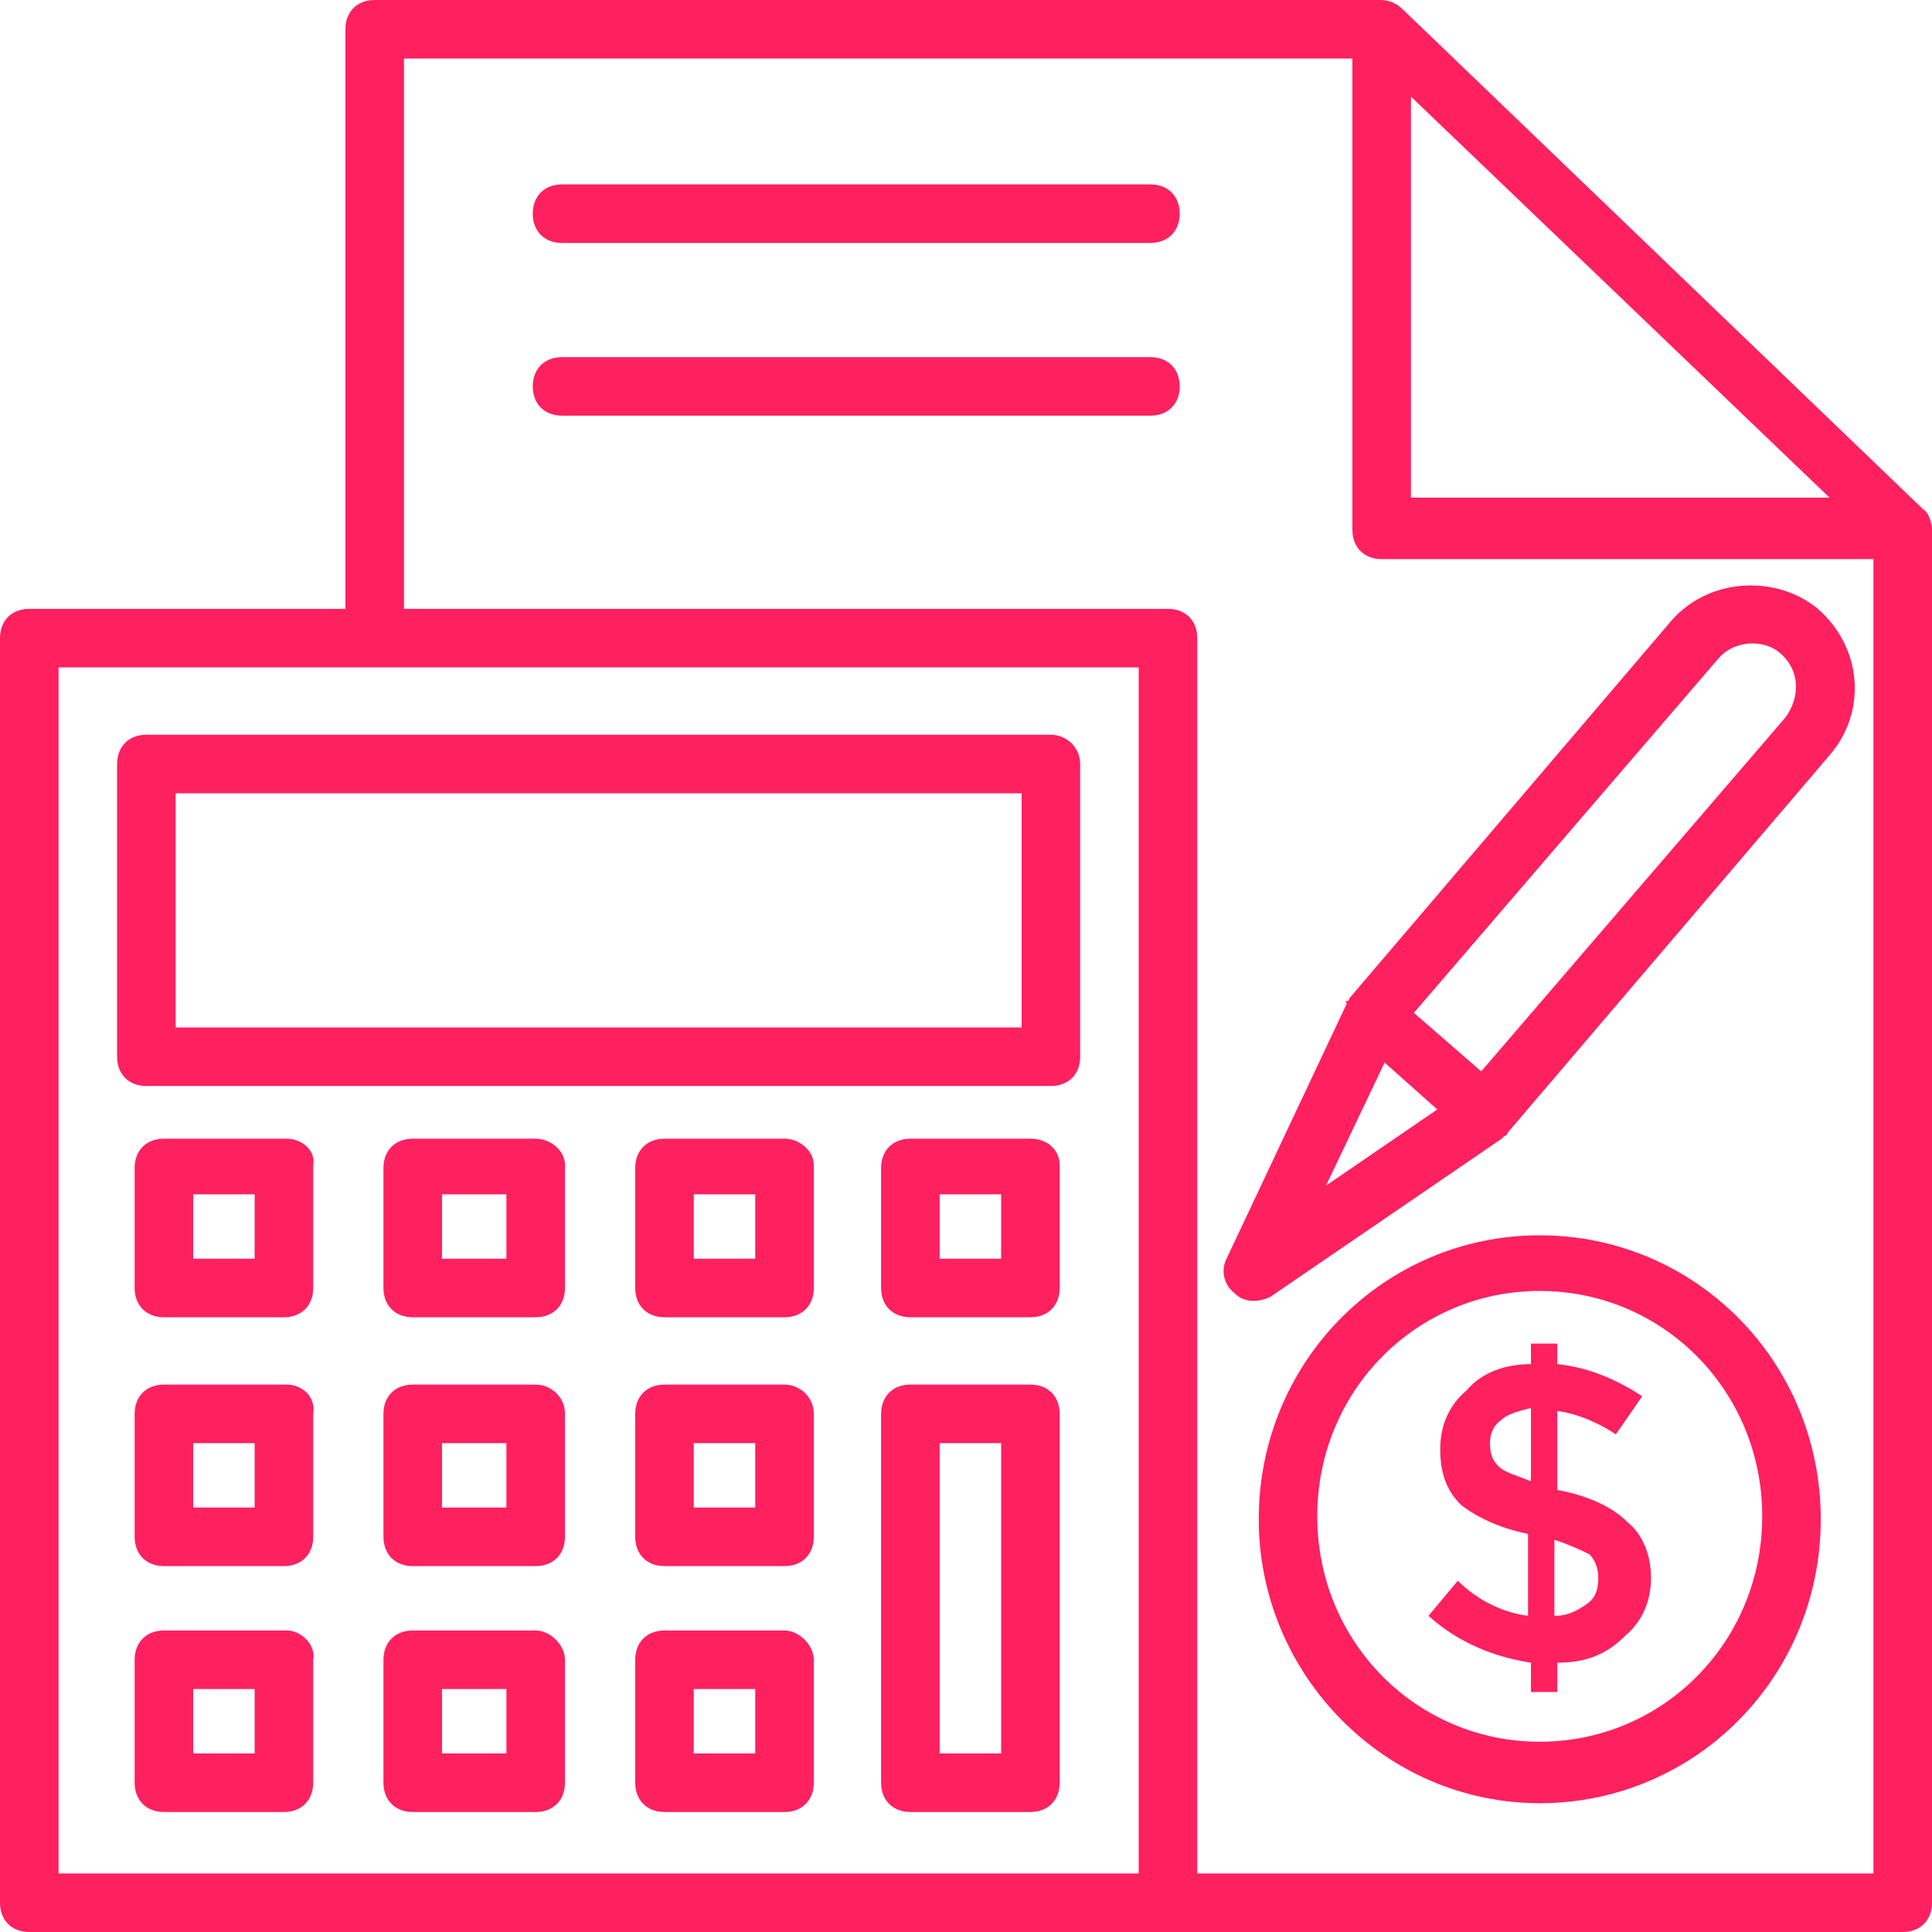 <svg width="69" height="69" viewBox="0 0 69 69" fill="none" xmlns="http://www.w3.org/2000/svg">
<path d="M5.227 38.786H37.532C38.159 38.786 38.577 38.368 38.577 37.741V27.286C38.577 26.659 38.054 26.241 37.532 26.241H5.227C4.6 26.241 4.182 26.659 4.182 27.286V37.741C4.182 38.368 4.6 38.786 5.227 38.786ZM6.273 28.332H36.486V36.695H6.273V28.332Z" fill="#FF2060"/>
<path d="M10.245 40.668H5.855C5.227 40.668 4.809 41.086 4.809 41.714V46C4.809 46.627 5.227 47.045 5.855 47.045H10.141C10.768 47.045 11.186 46.627 11.186 46V41.609C11.291 41.086 10.768 40.668 10.245 40.668ZM6.9 44.955V42.654H9.095V44.955H6.9Z" fill="#FF2060"/>
<path d="M10.245 49.45H5.855C5.227 49.45 4.809 49.868 4.809 50.495V54.886C4.809 55.514 5.227 55.932 5.855 55.932H10.141C10.768 55.932 11.186 55.514 11.186 54.886V50.495C11.291 49.868 10.768 49.45 10.245 49.45ZM6.9 53.841V51.541H9.095V53.841H6.9Z" fill="#FF2060"/>
<path d="M10.245 58.232H5.855C5.227 58.232 4.809 58.65 4.809 59.277V63.668C4.809 64.296 5.227 64.714 5.855 64.714H10.141C10.768 64.714 11.186 64.295 11.186 63.668V59.277C11.291 58.755 10.768 58.232 10.245 58.232ZM6.9 62.623V60.323H9.095V62.623H6.9Z" fill="#FF2060"/>
<path d="M19.132 40.668H14.741C14.114 40.668 13.695 41.086 13.695 41.714V46C13.695 46.627 14.114 47.045 14.741 47.045H19.132C19.759 47.045 20.177 46.627 20.177 46V41.609C20.177 41.086 19.655 40.668 19.132 40.668ZM18.086 44.955H15.786V42.654H18.086V44.955Z" fill="#FF2060"/>
<path d="M19.132 49.45H14.741C14.114 49.45 13.695 49.868 13.695 50.495V54.886C13.695 55.514 14.114 55.932 14.741 55.932H19.132C19.759 55.932 20.177 55.514 20.177 54.886V50.495C20.177 49.868 19.655 49.45 19.132 49.45ZM18.086 53.841H15.786V51.541H18.086V53.841Z" fill="#FF2060"/>
<path d="M19.132 58.232H14.741C14.114 58.232 13.695 58.65 13.695 59.277V63.668C13.695 64.296 14.114 64.714 14.741 64.714H19.132C19.759 64.714 20.177 64.295 20.177 63.668V59.277C20.177 58.755 19.655 58.232 19.132 58.232ZM18.086 62.623H15.786V60.323H18.086V62.623Z" fill="#FF2060"/>
<path d="M28.018 40.668H23.732C23.105 40.668 22.686 41.086 22.686 41.714V46C22.686 46.627 23.105 47.045 23.732 47.045H28.018C28.645 47.045 29.064 46.627 29.064 46V41.609C29.064 41.086 28.541 40.668 28.018 40.668ZM26.973 44.955H24.777V42.654H26.973V44.955Z" fill="#FF2060"/>
<path d="M28.018 49.45H23.732C23.105 49.45 22.686 49.868 22.686 50.495V54.886C22.686 55.514 23.105 55.932 23.732 55.932H28.018C28.645 55.932 29.064 55.514 29.064 54.886V50.495C29.064 49.868 28.541 49.45 28.018 49.45ZM26.973 53.841H24.777V51.541H26.973V53.841Z" fill="#FF2060"/>
<path d="M28.018 58.232H23.732C23.105 58.232 22.686 58.65 22.686 59.277V63.668C22.686 64.296 23.105 64.714 23.732 64.714H28.018C28.645 64.714 29.064 64.295 29.064 63.668V59.277C29.064 58.755 28.541 58.232 28.018 58.232ZM26.973 62.623H24.777V60.323H26.973V62.623Z" fill="#FF2060"/>
<path d="M36.8 40.668H32.514C31.886 40.668 31.468 41.086 31.468 41.714V46C31.468 46.627 31.886 47.045 32.514 47.045H36.8C37.427 47.045 37.845 46.627 37.845 46V41.609C37.846 41.086 37.427 40.668 36.8 40.668ZM35.755 44.955H33.559V42.654H35.755V44.955Z" fill="#FF2060"/>
<path d="M36.8 49.45H32.514C31.886 49.45 31.468 49.868 31.468 50.495V63.668C31.468 64.296 31.886 64.714 32.514 64.714H36.8C37.427 64.714 37.845 64.295 37.845 63.668V50.495C37.846 49.868 37.427 49.45 36.8 49.45ZM35.755 62.623H33.559V51.541H35.755V62.623Z" fill="#FF2060"/>
<path d="M68.686 18.191L50.077 0.314C49.868 0.105 49.554 0 49.345 0H13.382C12.754 0 12.336 0.418 12.336 1.045V21.745H1.045C0.418 21.745 0 22.164 0 22.791V67.954C0 68.582 0.418 69 1.045 69C1.673 69 3.764 69 67.954 69C68.582 69 69 68.582 69 67.954C69 63.563 69 77.468 69 18.923C69 18.714 68.895 18.296 68.686 18.191ZM50.391 3.45L65.341 17.773H50.391V3.45ZM40.668 66.909H2.091V23.836H40.668V66.909ZM66.909 66.909H42.759V22.791C42.759 22.164 42.341 21.745 41.714 21.745H14.427V2.091H48.3V18.923C48.3 19.55 48.718 19.968 49.345 19.968H66.909C66.909 55.827 66.909 66.386 66.909 66.909Z" fill="#FF2060"/>
<path d="M41.086 6.586H20.073C19.445 6.586 19.027 7.005 19.027 7.632C19.027 8.259 19.446 8.677 20.073 8.677H41.086C41.714 8.677 42.132 8.259 42.132 7.632C42.132 7.005 41.714 6.586 41.086 6.586Z" fill="#FF2060"/>
<path d="M41.086 12.755H20.073C19.445 12.755 19.027 13.173 19.027 13.8C19.027 14.427 19.446 14.845 20.073 14.845H41.086C41.714 14.845 42.132 14.427 42.132 13.8C42.132 13.173 41.714 12.755 41.086 12.755Z" fill="#FF2060"/>
<path d="M54.991 44.118C49.45 44.118 44.955 48.614 44.955 54.259C44.955 59.8 49.45 64.4 54.991 64.4C60.532 64.4 65.027 59.904 65.027 54.259C65.027 48.614 60.532 44.118 54.991 44.118ZM54.991 62.205C50.6 62.205 47.045 58.65 47.045 54.154C47.045 49.659 50.6 46.105 54.991 46.105C59.382 46.105 62.936 49.659 62.936 54.154C62.936 58.65 59.382 62.205 54.991 62.205Z" fill="#FF2060"/>
<path d="M58.127 54.364C57.605 53.841 56.768 53.423 55.618 53.214V50.391C56.35 50.495 57.082 50.809 57.709 51.227L58.65 49.868C57.709 49.241 56.663 48.823 55.618 48.718V47.986H54.677V48.718C53.736 48.718 52.9 49.032 52.377 49.659C51.75 50.182 51.436 50.914 51.436 51.75C51.436 52.586 51.645 53.214 52.168 53.736C52.691 54.155 53.527 54.573 54.573 54.782V57.709C53.736 57.605 52.796 57.186 52.064 56.455L51.018 57.709C52.064 58.65 53.318 59.173 54.677 59.382V60.427H55.618V59.382C56.664 59.382 57.395 59.068 58.023 58.441C58.65 57.918 58.964 57.186 58.964 56.35C58.964 55.514 58.65 54.782 58.127 54.364ZM54.677 52.9C54.154 52.691 53.736 52.586 53.527 52.377C53.318 52.168 53.214 51.959 53.214 51.541C53.214 51.227 53.318 50.914 53.632 50.705C53.841 50.495 54.259 50.391 54.677 50.286V52.9ZM56.664 57.291C56.35 57.5 56.036 57.709 55.514 57.709V54.991C56.141 55.2 56.559 55.409 56.768 55.514C56.977 55.723 57.082 56.037 57.082 56.35C57.082 56.768 56.977 57.082 56.664 57.291Z" fill="#FF2060"/>
<path d="M48.091 35.755C47.986 35.755 48.091 35.755 48.091 35.859L43.804 44.955C43.595 45.373 43.7 45.895 44.118 46.209C44.432 46.523 44.955 46.523 45.373 46.314L53.632 40.668L53.736 40.564C53.736 40.564 53.841 40.564 53.841 40.459L65.341 26.973C66.7 25.405 66.491 23.105 64.923 21.745C64.295 21.223 63.459 20.909 62.518 20.909C61.473 20.909 60.427 21.327 59.695 22.164L48.195 35.65C48.196 35.65 48.196 35.755 48.091 35.755ZM61.368 23.523C61.891 22.895 62.936 22.791 63.564 23.314C64.296 23.941 64.296 24.882 63.773 25.614L52.9 38.264L50.495 36.173L61.368 23.523ZM51.332 39.623L47.359 42.341L49.45 37.95L51.332 39.623Z" fill="#FF2060"/>
</svg>

